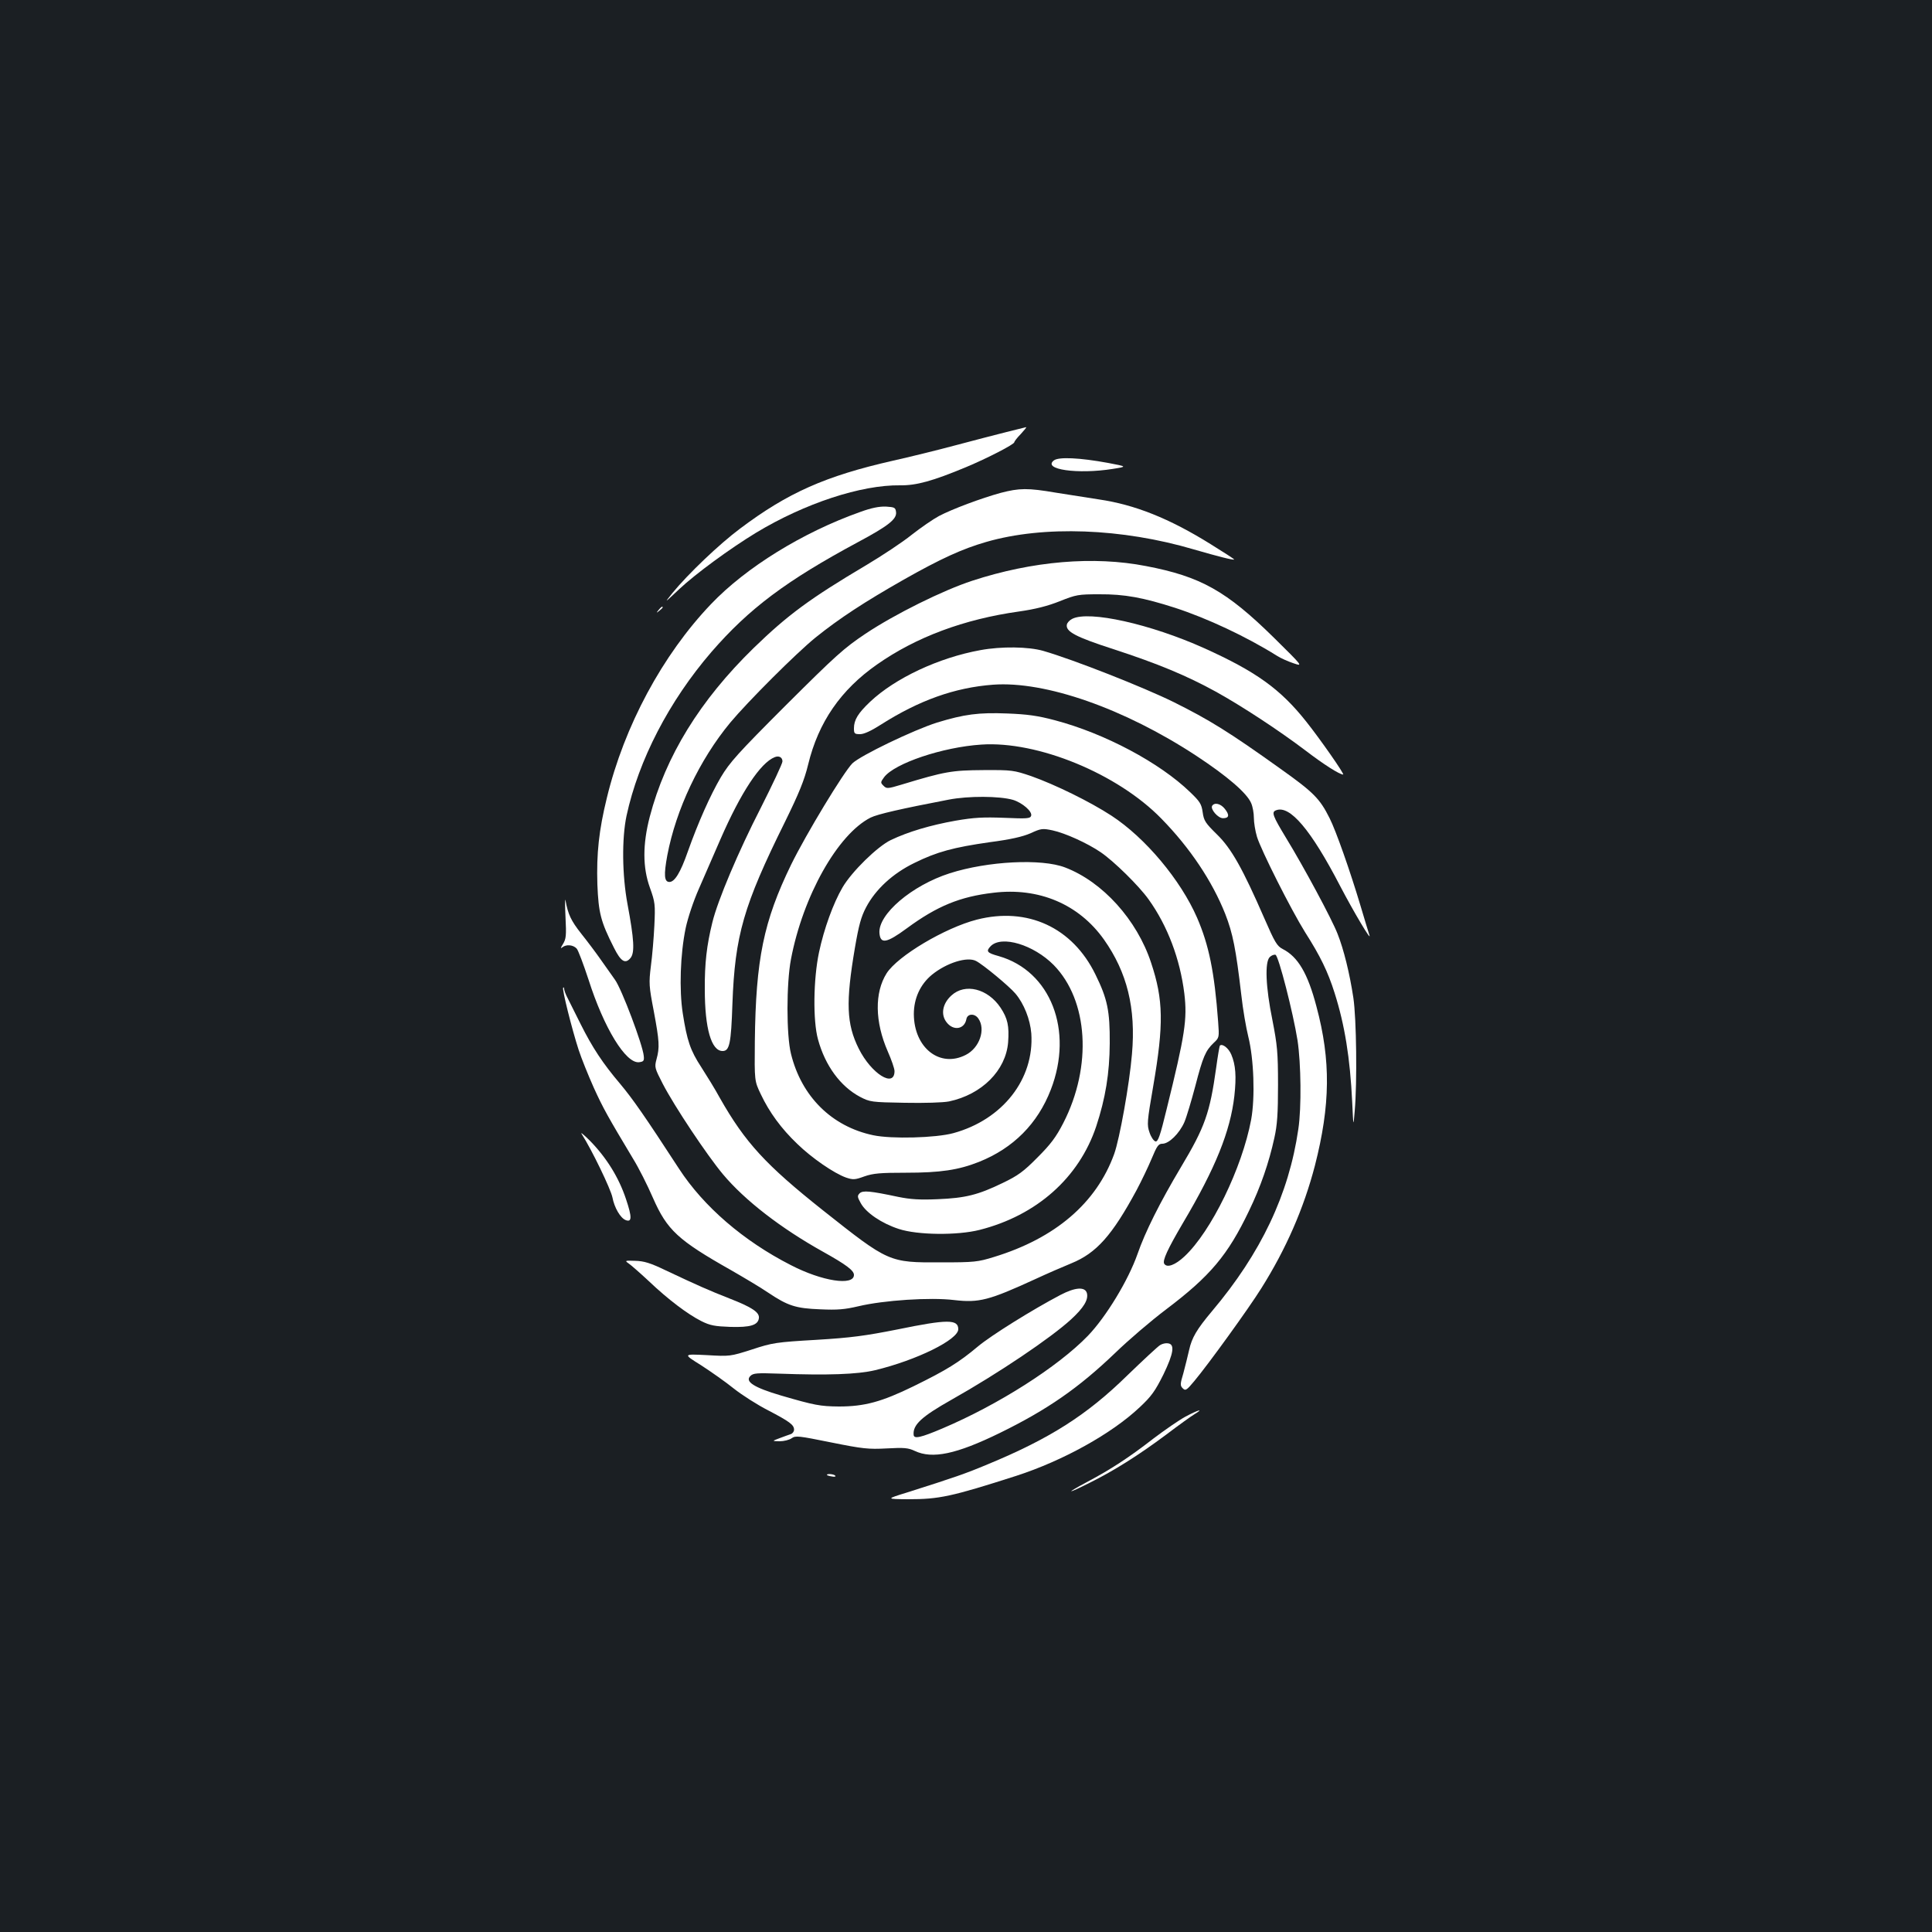 <?xml version="1.0" standalone="no"?>
<!DOCTYPE svg PUBLIC "-//W3C//DTD SVG 20010904//EN"
 "http://www.w3.org/TR/2001/REC-SVG-20010904/DTD/svg10.dtd">
<svg version="1.0" xmlns="http://www.w3.org/2000/svg"
 width="1000pt" height="1000pt" viewBox="0 0 1000 1000"
 preserveAspectRatio="xMidYMid meet">
<rect width="100%" height="100%" fill="#1b1f23"/>
<g transform="translate(0,1000) scale(0.1,-0.1)"
fill="#ffffff" stroke="none">
<path d="M5210 7764 c-52 -13 -171 -44 -265 -69 -93 -25 -240 -61 -325 -80
-348 -79 -543 -166 -788 -350 -109 -81 -272 -237 -352 -335 -43 -54 -43 -53
35 20 85 80 264 211 399 293 252 152 544 248 746 245 83 -1 167 22 340 94 110
46 250 118 250 129 0 4 15 24 34 43 18 20 31 35 27 35 -3 -1 -49 -12 -101 -25z"/>
<path d="M5455 7617 c-61 -47 123 -73 305 -44 75 12 75 12 -25 31 -147 27
-255 32 -280 13z"/>
<path d="M5180 7449 c-99 -27 -252 -84 -320 -120 -30 -16 -94 -60 -141 -97
-47 -38 -153 -108 -235 -157 -292 -173 -408 -259 -583 -429 -278 -271 -456
-560 -538 -874 -37 -143 -37 -262 1 -367 27 -75 28 -87 23 -195 -3 -63 -11
-158 -18 -210 -11 -89 -10 -104 15 -234 29 -156 31 -187 14 -249 -11 -41 -9
-46 32 -126 61 -118 230 -371 312 -469 114 -136 301 -280 518 -401 120 -67
160 -97 160 -120 0 -58 -165 -33 -327 51 -245 125 -451 303 -578 498 -177 272
-239 361 -305 440 -90 106 -144 188 -205 310 -26 52 -56 112 -66 132 -11 20
-19 43 -19 49 0 7 -2 10 -5 7 -7 -7 45 -214 80 -322 14 -43 49 -130 78 -195
49 -108 74 -152 204 -369 28 -45 74 -136 103 -203 73 -166 129 -218 405 -374
66 -38 152 -89 190 -115 103 -69 143 -82 270 -87 90 -4 126 -1 199 16 130 31
372 47 494 32 130 -15 180 -2 422 109 58 27 141 63 185 81 130 53 211 144 338
379 25 47 60 120 78 163 27 65 35 77 55 77 35 0 88 53 114 111 12 28 37 113
57 188 39 151 53 183 95 223 29 27 29 28 23 110 -19 258 -48 397 -109 538 -85
195 -267 413 -443 528 -112 73 -292 161 -416 205 -89 30 -98 32 -247 31 -163
-1 -199 -7 -423 -75 -73 -22 -78 -22 -94 -6 -16 16 -16 18 3 44 54 72 303 156
503 169 292 20 706 -151 932 -383 149 -152 264 -325 331 -494 39 -100 55 -180
83 -419 8 -74 25 -171 36 -215 29 -116 36 -314 15 -430 -47 -251 -207 -579
-345 -708 -48 -45 -91 -61 -105 -38 -10 16 17 75 97 211 169 285 245 475 266
657 11 101 7 161 -16 215 -14 33 -46 58 -59 46 -2 -3 -11 -54 -19 -114 -33
-236 -58 -307 -183 -516 -109 -183 -185 -335 -224 -448 -48 -137 -163 -326
-257 -424 -156 -161 -464 -357 -754 -480 -111 -47 -146 -55 -148 -33 -5 52 40
94 196 182 243 137 513 319 619 416 65 60 90 101 82 135 -9 35 -60 32 -138 -9
-143 -75 -358 -209 -426 -266 -99 -83 -162 -122 -333 -206 -166 -81 -254 -105
-387 -105 -97 1 -125 6 -300 57 -139 41 -188 72 -158 101 15 15 34 16 149 12
250 -9 405 -4 497 18 215 52 430 158 430 212 0 52 -56 52 -314 -1 -167 -33
-239 -43 -421 -54 -207 -12 -227 -15 -333 -50 -113 -36 -114 -36 -235 -29
-122 6 -122 6 -29 -52 51 -33 128 -87 170 -121 43 -34 123 -85 178 -113 111
-58 134 -75 134 -100 0 -10 -8 -20 -17 -23 -10 -3 -36 -13 -58 -21 -40 -15
-40 -15 0 -16 22 0 51 7 63 16 20 14 36 12 204 -22 164 -33 193 -36 288 -31
90 5 111 3 145 -13 91 -43 215 -17 440 93 247 121 408 233 597 414 68 66 186
167 263 225 229 173 320 281 430 511 60 124 103 249 131 377 15 67 19 126 19
275 0 169 -4 206 -29 335 -35 171 -40 300 -14 326 9 9 22 14 30 12 16 -6 91
-299 114 -443 18 -119 21 -348 4 -460 -49 -337 -193 -641 -447 -942 -79 -94
-104 -137 -118 -200 -7 -32 -21 -86 -30 -121 -17 -56 -17 -64 -3 -78 14 -14
20 -10 60 38 72 86 281 375 346 479 129 205 220 414 278 636 80 313 83 544 8
823 -45 172 -96 258 -175 298 -29 15 -41 35 -94 157 -113 259 -171 363 -246
436 -60 59 -68 71 -74 115 -6 43 -15 56 -65 104 -157 152 -442 304 -700 372
-90 24 -144 31 -246 35 -149 6 -223 -4 -364 -47 -123 -39 -395 -170 -438 -211
-45 -45 -239 -365 -317 -524 -143 -294 -183 -490 -188 -915 -2 -205 -2 -205
31 -274 44 -93 106 -178 189 -257 75 -73 190 -152 252 -174 36 -12 46 -12 95
6 46 16 83 19 215 19 178 0 272 14 378 56 178 71 304 198 372 374 119 307 -1
614 -269 691 -62 17 -68 25 -42 52 57 57 222 7 326 -98 179 -183 200 -524 50
-817 -38 -74 -66 -111 -134 -179 -72 -73 -101 -94 -180 -132 -128 -62 -193
-78 -336 -84 -93 -4 -141 -1 -205 12 -146 31 -182 34 -199 19 -13 -13 -13 -19
5 -51 27 -50 108 -105 197 -134 97 -32 303 -34 418 -5 296 75 515 270 604 536
48 146 69 274 70 430 1 168 -12 230 -74 356 -119 244 -352 351 -614 284 -164
-42 -410 -188 -467 -278 -63 -100 -61 -251 6 -404 19 -43 35 -89 35 -102 0
-89 -120 -14 -185 116 -64 128 -68 240 -20 522 20 117 32 161 58 210 49 93
138 175 249 229 117 58 203 81 392 108 107 14 168 28 210 46 54 25 62 26 114
15 65 -14 180 -66 249 -113 69 -47 198 -174 248 -244 99 -138 163 -310 185
-487 16 -134 4 -212 -92 -601 -33 -136 -44 -167 -57 -165 -9 2 -23 22 -31 46
-14 40 -13 55 19 240 55 320 53 447 -11 639 -73 222 -251 419 -445 493 -122
47 -400 33 -597 -30 -197 -63 -372 -213 -364 -310 5 -58 37 -52 143 26 155
114 274 163 446 183 236 29 443 -59 573 -242 120 -170 166 -355 145 -593 -13
-156 -64 -439 -92 -517 -92 -254 -305 -436 -622 -533 -84 -26 -102 -28 -275
-28 -269 -1 -269 -1 -610 269 -296 235 -403 351 -534 582 -25 46 -69 117 -96
159 -57 87 -74 138 -96 279 -19 122 -13 306 15 441 11 52 40 140 69 205 27 63
77 177 111 255 106 243 207 396 281 425 22 9 40 -1 40 -22 0 -11 -51 -119
-113 -242 -114 -222 -223 -479 -250 -592 -29 -117 -40 -212 -39 -345 0 -204
34 -320 92 -320 36 0 44 37 51 245 13 353 57 507 272 941 73 149 100 215 120
297 53 219 169 387 357 518 201 141 449 234 735 274 84 12 147 28 210 53 85
34 96 36 205 36 130 1 227 -17 392 -70 166 -54 369 -149 527 -248 20 -13 59
-30 86 -39 50 -17 50 -17 -101 132 -246 242 -379 317 -662 371 -271 53 -588
26 -900 -76 -150 -49 -399 -172 -552 -274 -112 -75 -154 -113 -411 -369 -251
-251 -292 -297 -338 -374 -55 -94 -117 -233 -171 -385 -38 -109 -68 -157 -95
-157 -27 0 -30 35 -11 138 45 237 166 494 326 687 91 109 340 358 441 440 123
99 253 184 457 300 191 108 302 159 427 195 297 86 702 71 1075 -39 124 -36
203 -56 208 -52 1 2 -53 37 -121 79 -215 134 -394 205 -579 232 -57 9 -157 25
-223 35 -146 25 -189 24 -285 -1z m63 -1589 c49 -15 102 -61 94 -83 -5 -14
-22 -15 -139 -10 -108 4 -155 2 -253 -15 -129 -23 -244 -57 -334 -100 -69 -33
-202 -163 -250 -245 -48 -82 -96 -214 -122 -337 -29 -138 -32 -353 -5 -450 37
-136 116 -243 217 -297 52 -27 59 -28 231 -31 104 -2 199 1 230 7 170 36 294
160 306 306 6 84 -2 123 -39 179 -66 99 -184 129 -255 63 -46 -42 -56 -99 -24
-139 35 -45 92 -36 102 17 5 29 43 31 62 3 39 -56 6 -152 -65 -188 -134 -69
-268 36 -269 211 0 81 33 154 94 204 75 61 182 95 228 71 37 -19 172 -131 204
-169 44 -52 76 -133 82 -206 16 -236 -148 -446 -403 -516 -91 -25 -321 -31
-415 -11 -215 45 -372 201 -426 422 -24 96 -24 364 0 489 62 327 242 647 412
733 36 18 159 46 404 93 103 20 263 19 333 -1z"/>
<path d="M4455 7351 c-300 -106 -594 -288 -775 -478 -251 -263 -449 -631 -539
-1003 -41 -167 -54 -288 -49 -448 6 -147 17 -192 86 -328 36 -72 59 -85 86
-52 22 28 18 96 -16 278 -28 150 -30 340 -5 458 62 287 220 593 439 847 195
225 387 369 759 569 157 84 201 119 197 155 -3 24 -7 26 -53 29 -35 1 -75 -7
-130 -27z"/>
<path d="M3409 6843 c-13 -16 -12 -17 4 -4 9 7 17 15 17 17 0 8 -8 3 -21 -13z"/>
<path d="M5550 6797 c-14 -7 -26 -20 -28 -30 -7 -36 46 -64 241 -127 230 -75
379 -137 530 -220 137 -76 326 -200 466 -306 93 -71 173 -122 193 -123 10 -1
-120 185 -191 274 -134 169 -260 259 -528 380 -278 125 -596 196 -683 152z"/>
<path d="M5075 6635 c-216 -39 -442 -145 -572 -268 -62 -59 -83 -93 -83 -137
0 -27 3 -30 32 -30 20 0 57 17 107 49 198 126 382 192 581 207 270 20 679
-123 1052 -368 161 -106 262 -193 284 -245 8 -18 14 -52 14 -76 0 -24 7 -68
16 -98 21 -69 176 -377 249 -494 79 -124 118 -204 153 -315 52 -164 80 -335
91 -565 6 -130 6 -130 13 -45 13 148 9 477 -7 585 -19 126 -50 252 -82 332
-29 75 -174 345 -267 497 -69 114 -76 133 -51 142 71 28 180 -100 331 -391 70
-134 165 -294 152 -255 -3 8 -24 78 -47 155 -53 177 -126 385 -159 450 -51
102 -83 134 -256 257 -264 189 -368 253 -551 344 -156 77 -519 220 -675 265
-76 22 -217 24 -325 4z"/>
<path d="M6274 5829 c-10 -17 30 -64 56 -64 32 0 35 16 10 48 -22 28 -54 35
-66 16z"/>
<path d="M2927 5254 c5 -97 3 -114 -13 -140 -13 -21 -14 -26 -3 -17 20 16 56
13 74 -7 8 -9 35 -81 61 -160 80 -251 193 -436 262 -428 23 3 27 7 24 33 -5
56 -114 346 -149 394 -18 25 -52 73 -75 106 -23 33 -68 93 -100 133 -52 66
-68 99 -81 172 -3 14 -3 -25 0 -86z"/>
<path d="M3011 4130 c52 -81 150 -284 159 -328 10 -53 41 -106 68 -117 33 -13
34 14 2 109 -37 111 -100 213 -186 301 -33 33 -52 48 -43 35z"/>
<path d="M3253 3461 c12 -8 59 -49 104 -91 102 -97 202 -172 273 -208 46 -23
70 -27 150 -30 104 -3 143 9 148 45 4 30 -34 56 -152 102 -107 42 -168 69
-331 146 -79 38 -112 48 -157 49 -53 2 -55 1 -35 -13z"/>
<path d="M6005 3038 c-11 -6 -87 -77 -170 -157 -209 -205 -401 -327 -722 -460
-117 -49 -172 -68 -418 -146 -110 -34 -110 -34 6 -35 160 0 222 13 559 121
241 78 494 218 639 355 61 57 80 84 123 170 53 110 60 157 23 161 -11 2 -29
-2 -40 -9z"/>
<path d="M6135 2667 c-33 -18 -107 -69 -165 -113 -126 -98 -223 -161 -344
-225 -116 -62 -105 -64 16 -3 126 63 250 141 391 246 66 50 134 99 151 109 51
31 16 21 -49 -14z"/>
<path d="M4280 2366 c0 -2 11 -6 25 -8 13 -3 22 -1 19 3 -5 9 -44 13 -44 5z"/>
</g>
</svg>
